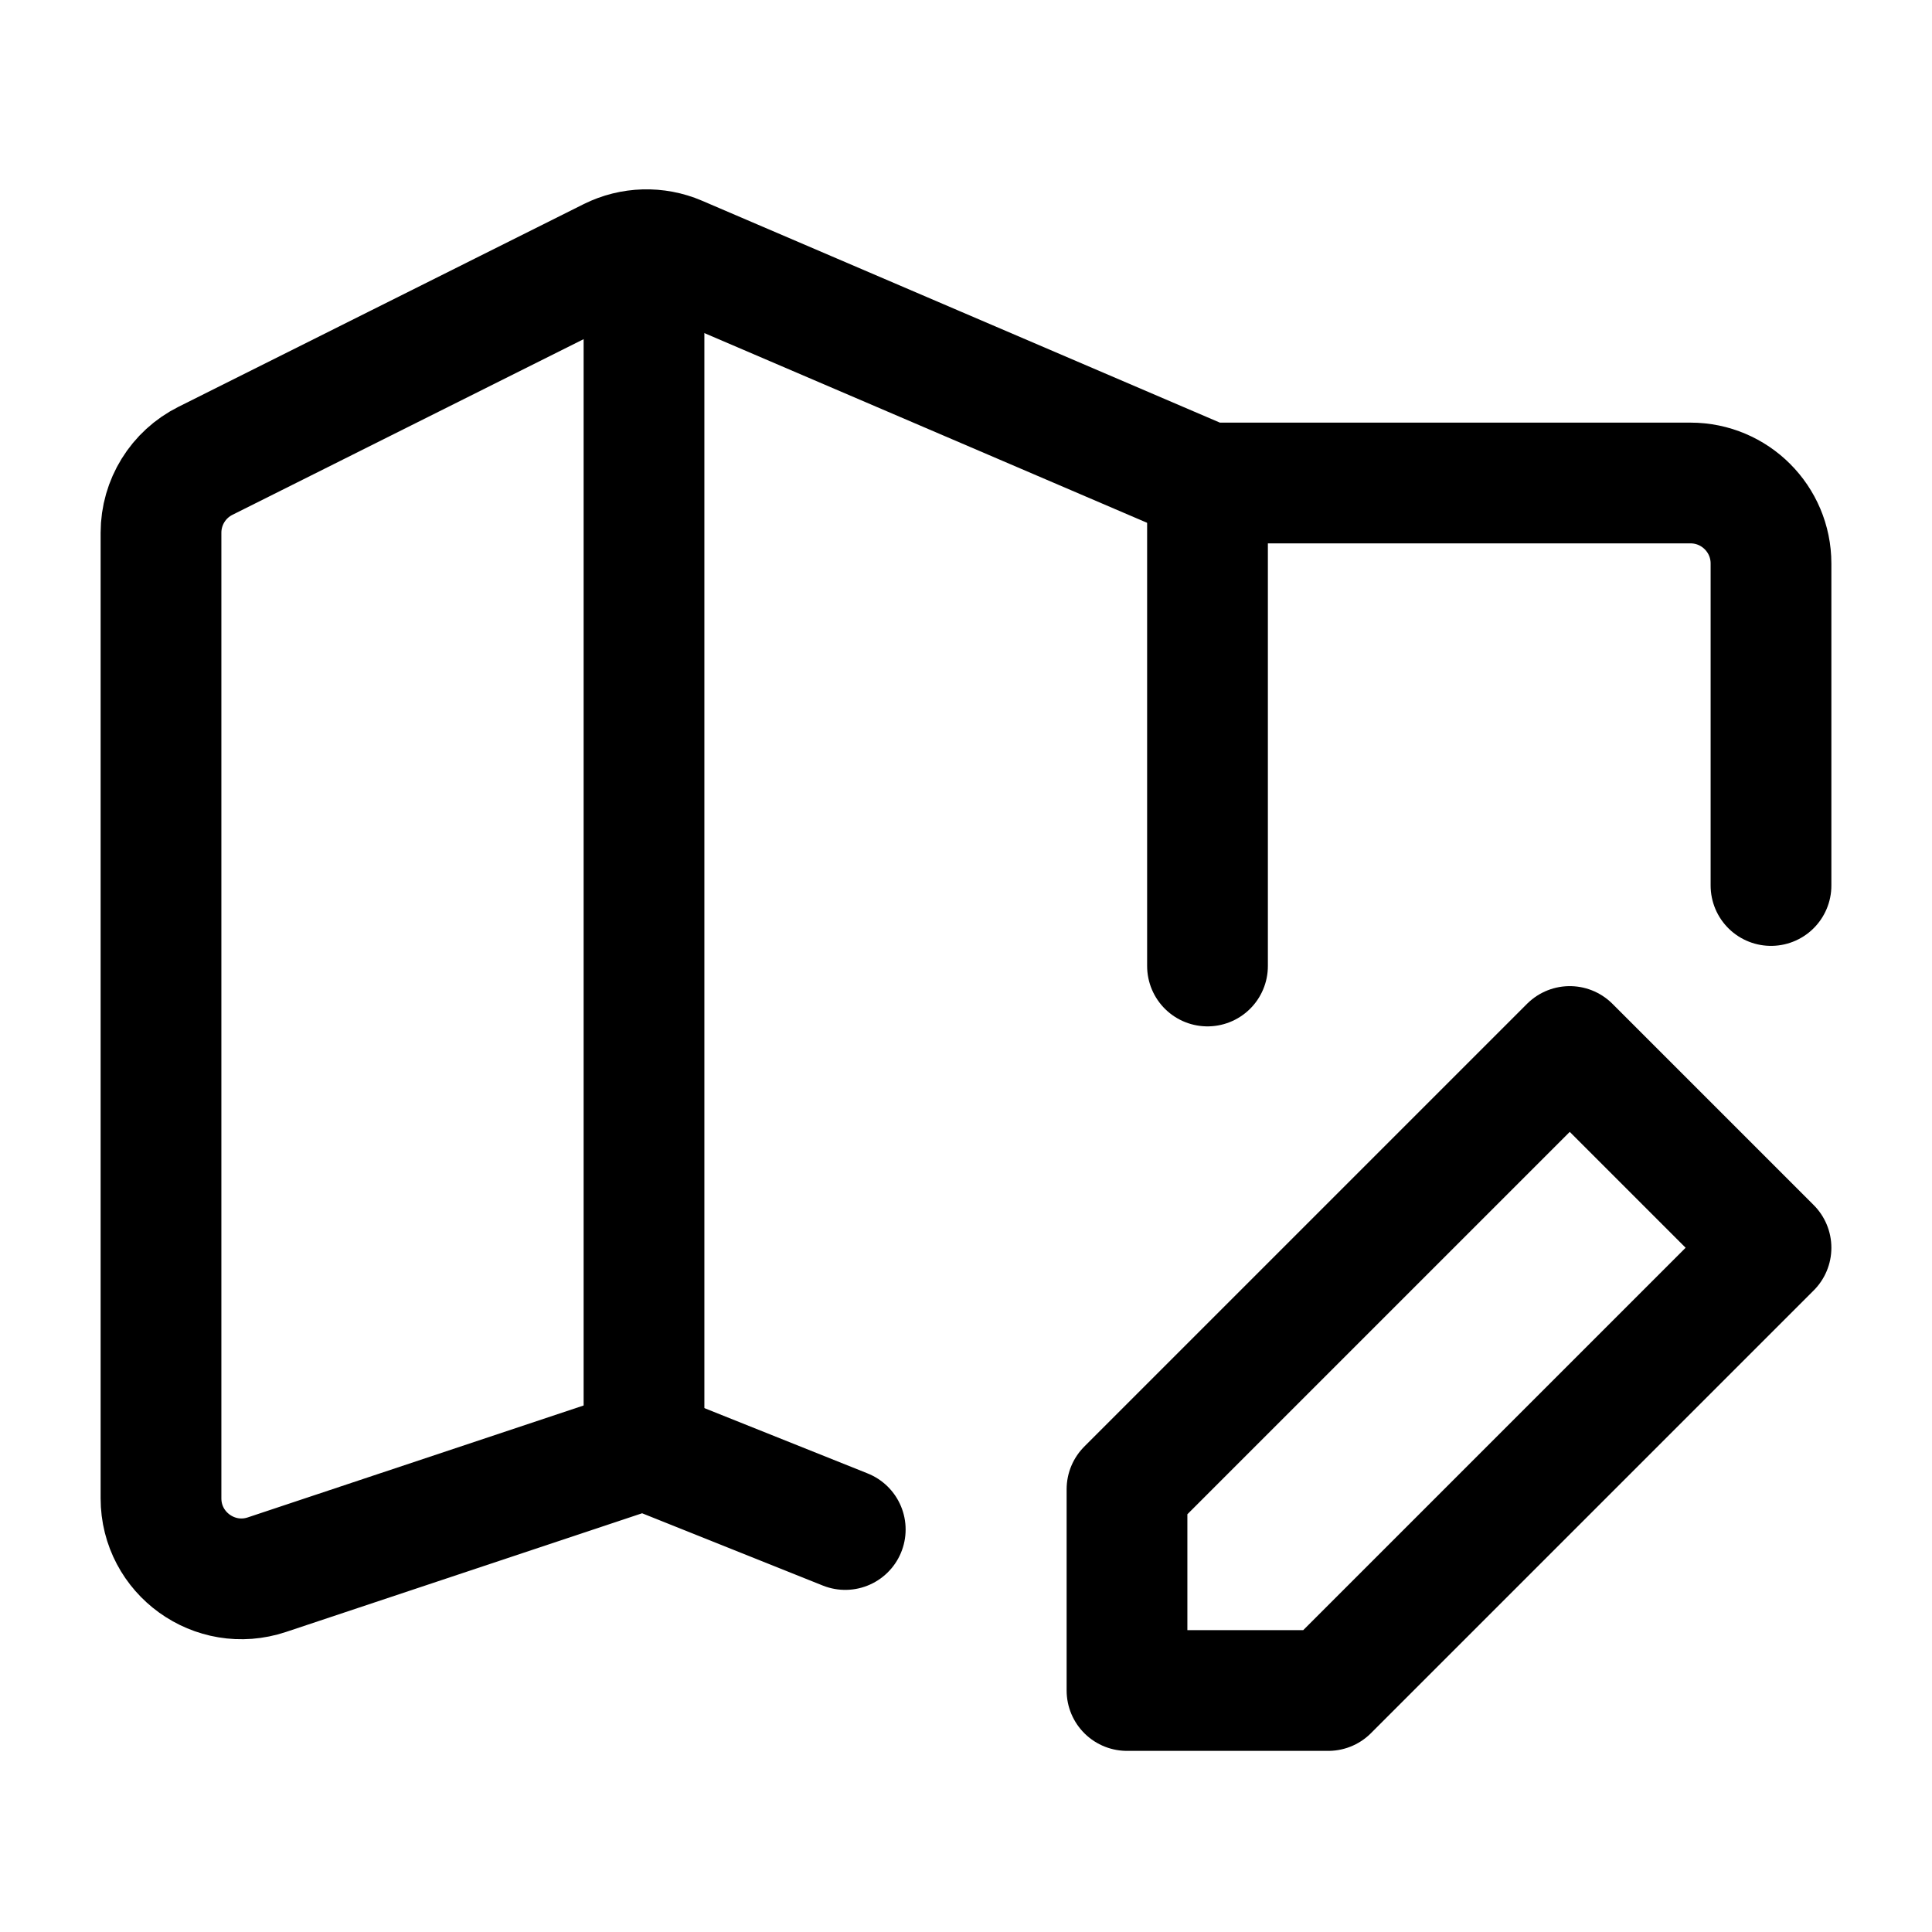 <svg width="24" height="24" viewBox="0 0 24 24" fill="none" xmlns="http://www.w3.org/2000/svg">
    <path d="M10.5 19L8 18L3.316 19.561C2.669 19.777 2 19.295 2 18.613V6.618C2 6.239 2.214 5.893 2.553 5.724L7.585 3.207C7.848 3.076 8.156 3.067 8.426 3.183L15 6H21C21.552 6 22 6.448 22 7V11" stroke="currentColor" stroke-width="1.5" stroke-linecap="round" stroke-linejoin="round"/>
    <path d="M8 3L8 18" stroke="currentColor" stroke-width="1.5" stroke-linejoin="round"/>
    <path d="M15 6V12" stroke="currentColor" stroke-width="1.5" stroke-linecap="round" stroke-linejoin="round"/>
    <path d="M14 18.5V21H16.5L22 15.5L19.5 13L14 18.5Z" stroke="currentColor" stroke-width="1.5" stroke-linejoin="round"/>
</svg>
